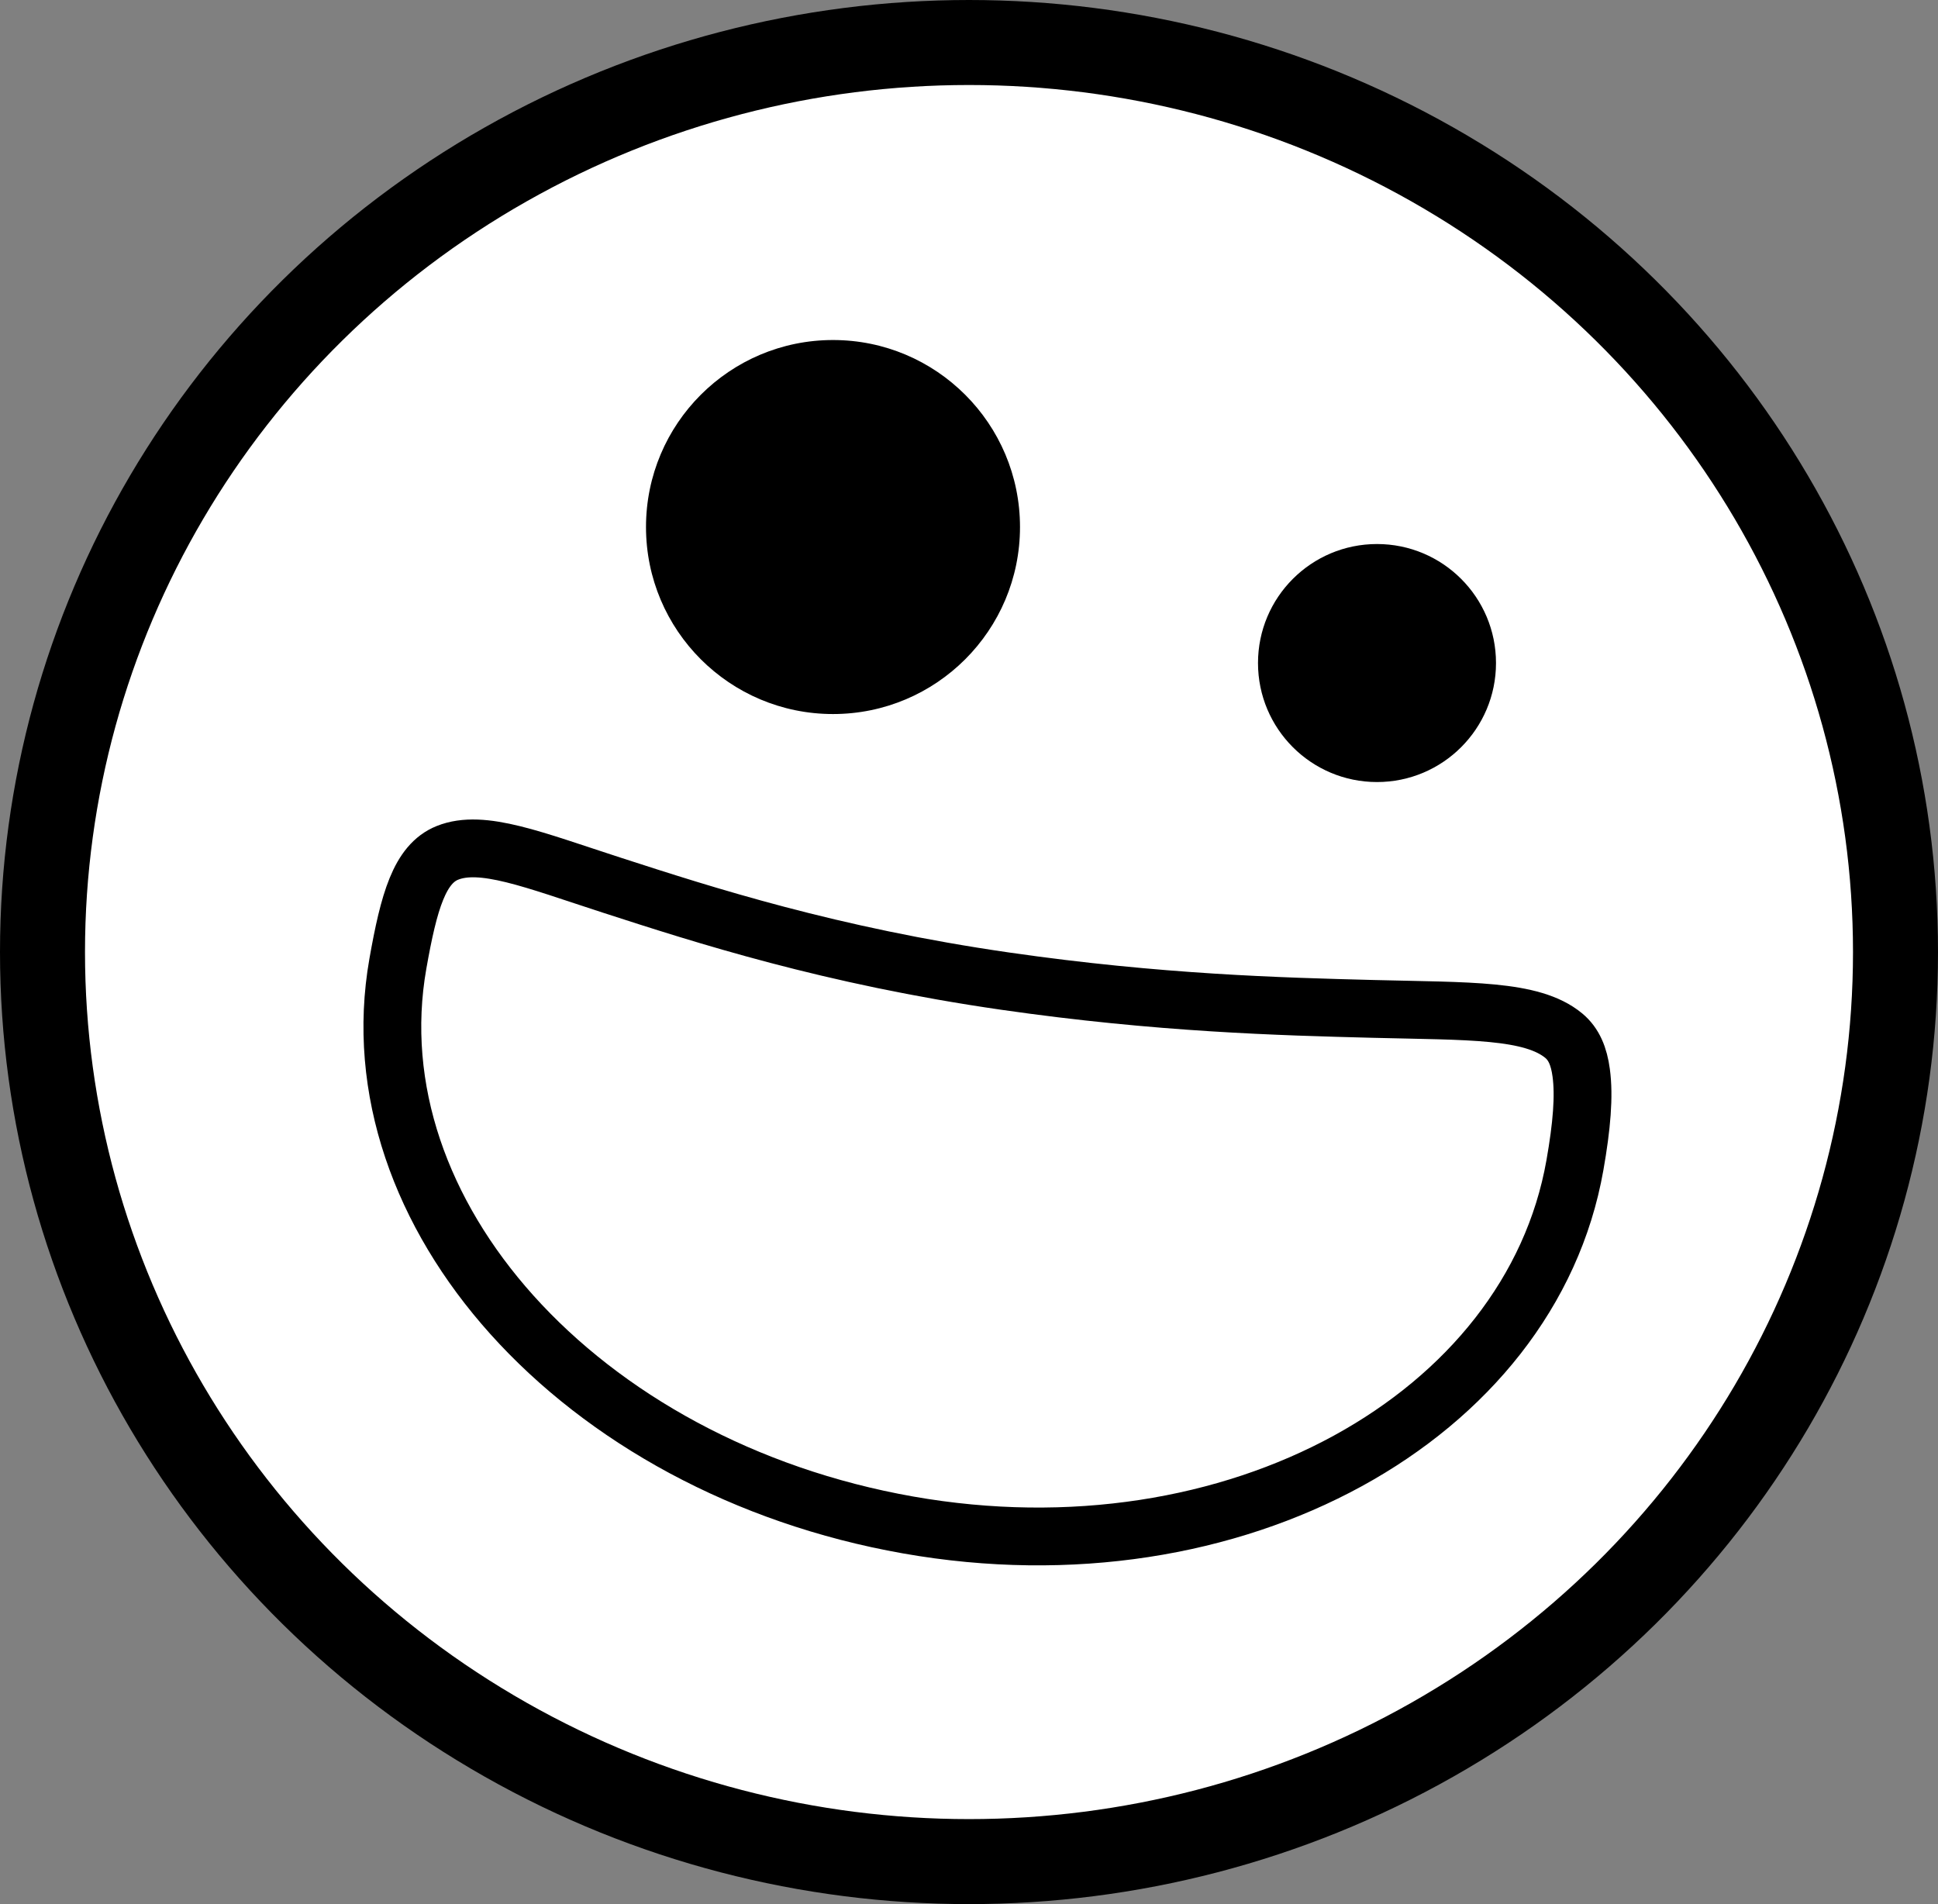<?xml version="1.0" encoding="UTF-8"?>
<svg width="57px" height="56px" viewBox="0 0 57 56" version="1.1" xmlns="http://www.w3.org/2000/svg" xmlns:xlink="http://www.w3.org/1999/xlink">
    <rect x="0" y="0" width="57" height="56" fill="#808080" stroke="none"/>
    <title>head</title>
    <g id="Page-1" stroke="none" stroke-width="1" fill="none" fill-rule="evenodd">
        <g id="Artboard" transform="translate(-440, -194)">
            <g id="head" transform="translate(440, 194)">
                <ellipse id="Oval" stroke="#000000" stroke-width="2.5" fill="#FFFFFF" cx="28.5" cy="28" rx="27.25" ry="26.75"></ellipse>
                <g id="eyes" transform="translate(19, 10)" fill="#000000">
                    <circle id="Oval" cx="5.5" cy="5.5" r="5.5"></circle>
                    <circle id="Oval" cx="21.5" cy="9.5" r="3.5"></circle>
                </g>
                <path d="M39.089,27.648 C41.869,27.231 43.687,26.846 44.748,27.45 C45.084,27.642 45.294,27.97 45.442,28.436 C45.651,29.091 45.732,29.976 45.732,31.146 C45.732,34.922 43.79,38.365 40.668,40.866 C37.504,43.4 33.13,44.97 28.26,44.97 C23.359,44.97 18.917,43.423 15.703,40.904 C12.574,38.451 10.61,35.071 10.61,31.32 C10.61,29.452 10.733,28.321 11.478,27.857 C12.412,27.275 14.01,27.618 16.399,27.952 C19.23,28.347 23.099,28.885 28.288,28.723 C32.869,28.579 36.401,28.051 39.089,27.648 Z" id="Oval" stroke="#000000" stroke-width="1.7" transform="translate(28.171, 36.073) rotate(10) translate(-28.171, -36.073)"></path>
            </g>
        </g>
    </g>
</svg>